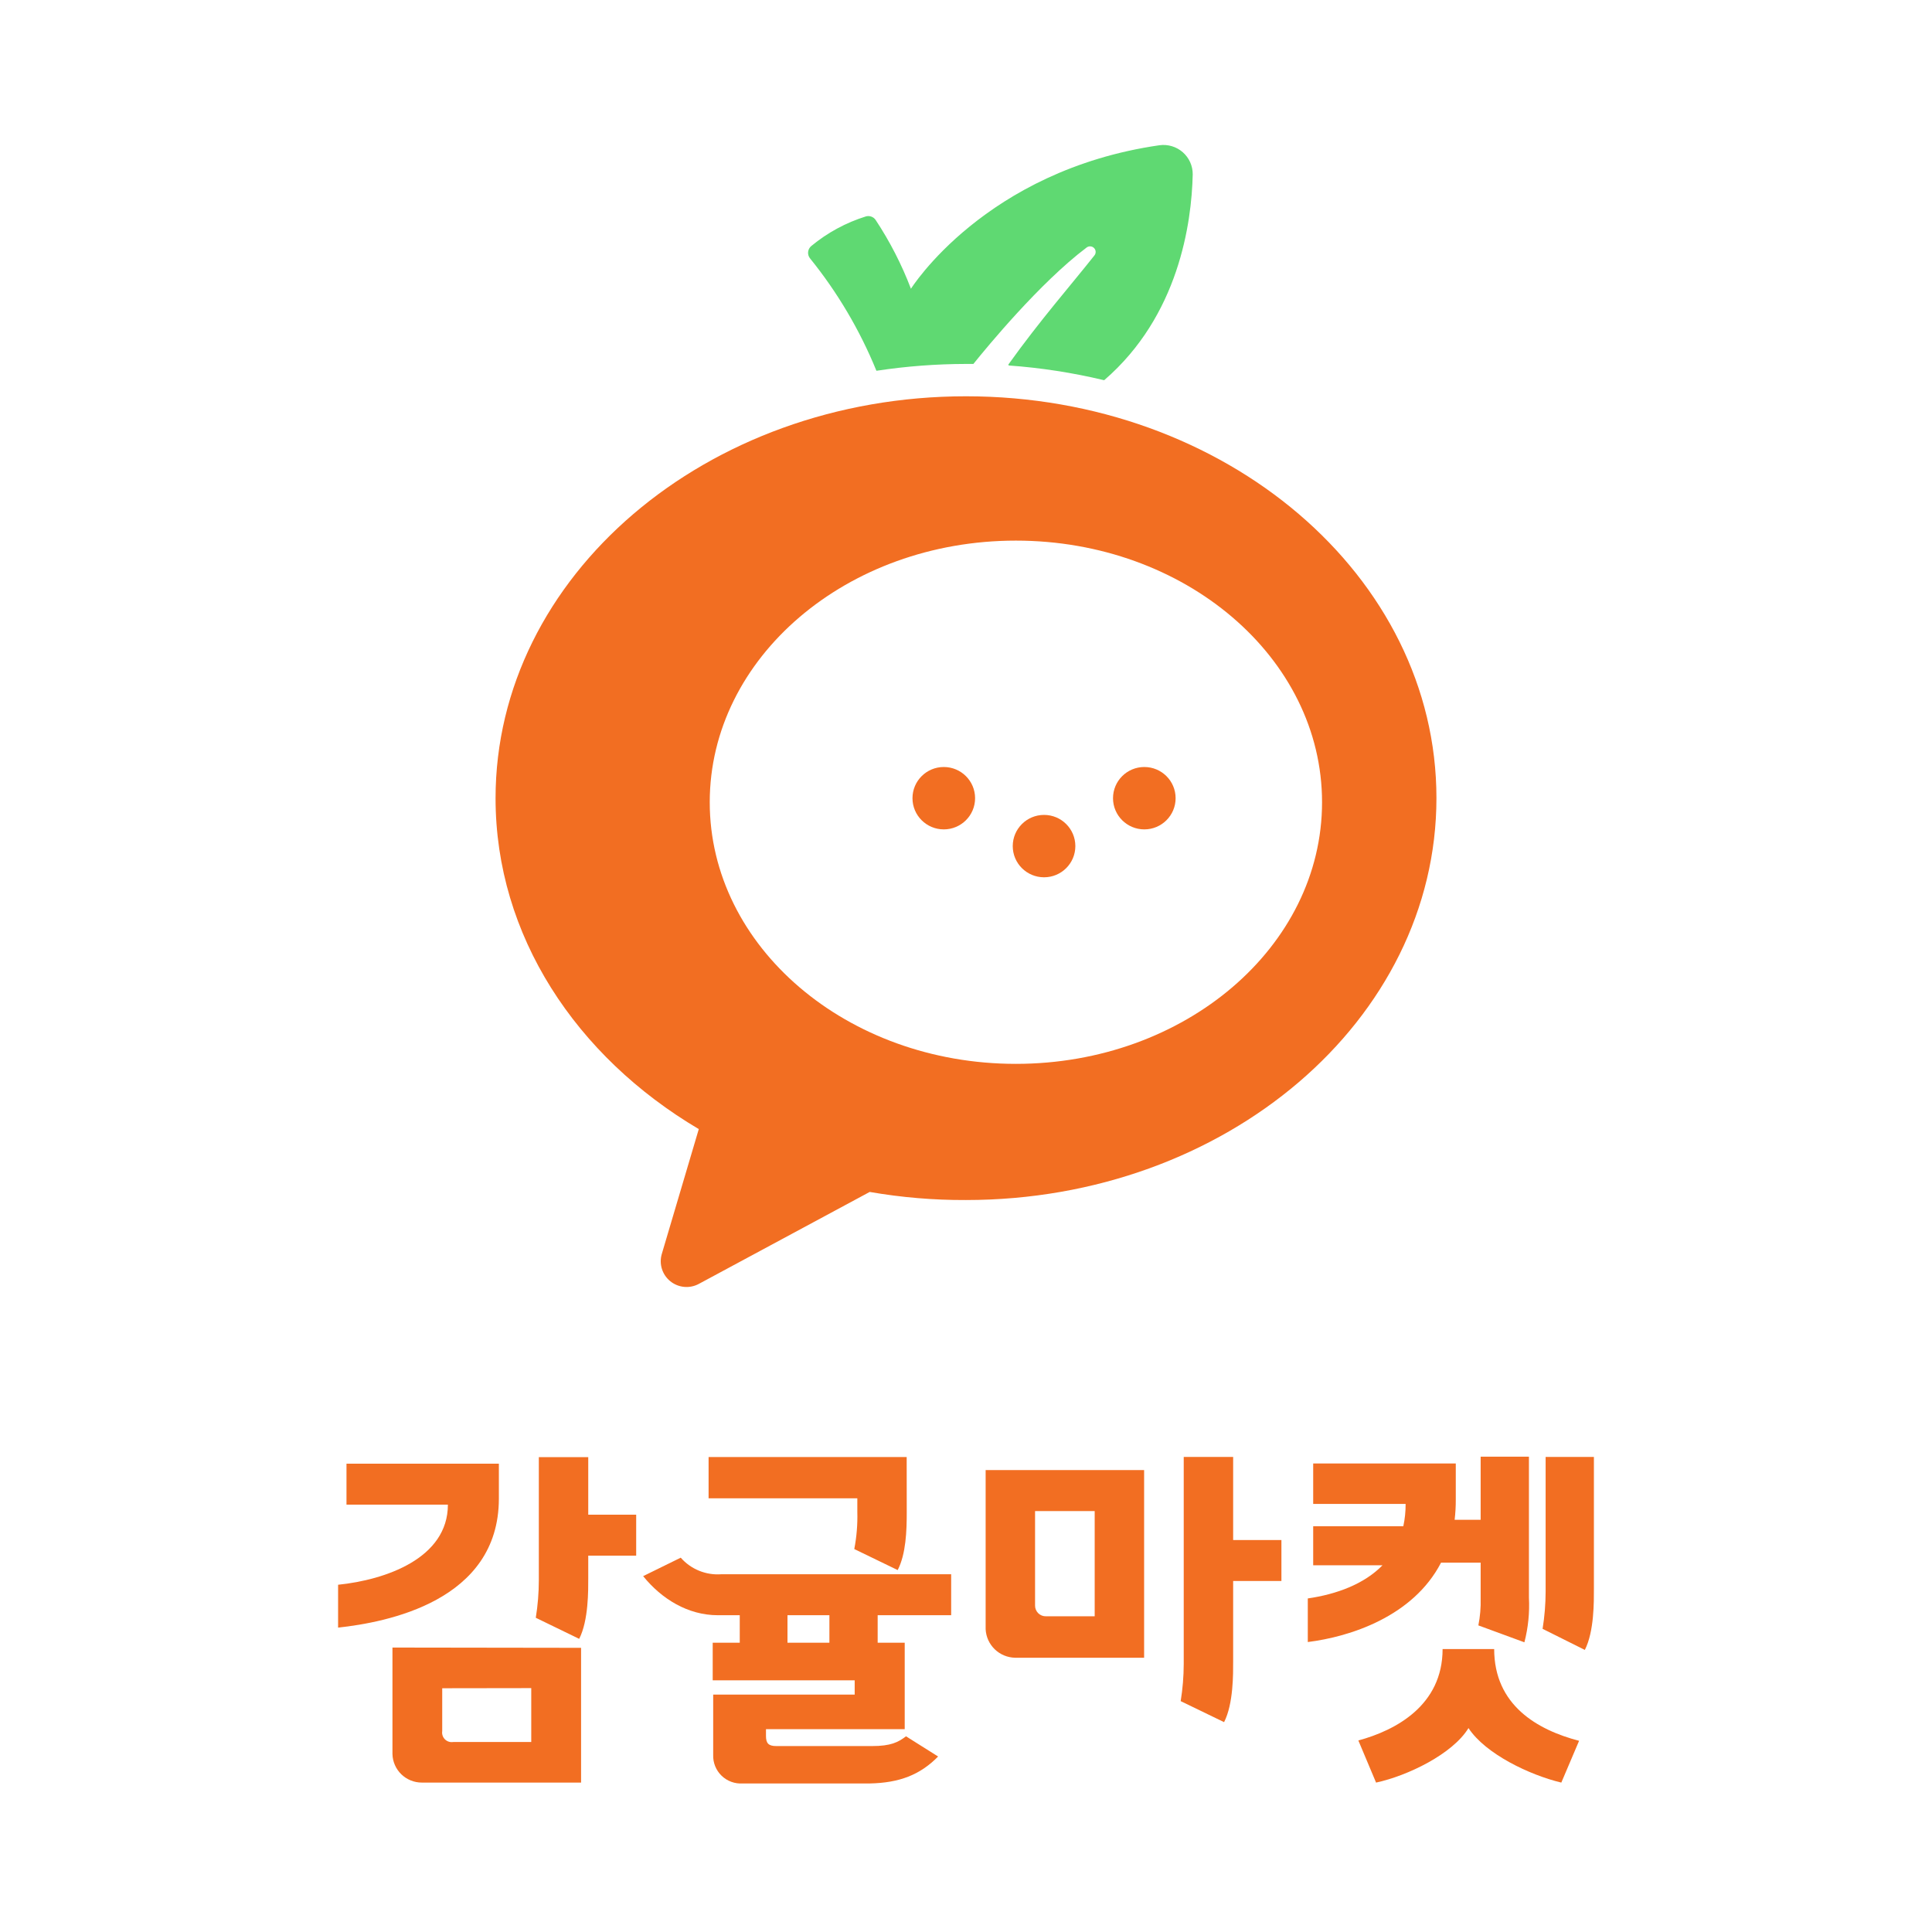 <svg width="200" height="200" viewBox="0 0 200 200" fill="none" xmlns="http://www.w3.org/2000/svg">
<rect width="200" height="200" fill="white"/>
<path d="M120.027 15.035C101.956 17.643 94.3 29.892 94.3 29.892C93.348 27.391 92.122 25.003 90.646 22.77C90.539 22.612 90.385 22.491 90.205 22.425C90.026 22.359 89.83 22.35 89.645 22.4C87.578 23.044 85.657 24.084 83.991 25.462C83.896 25.539 83.817 25.633 83.76 25.74C83.702 25.847 83.666 25.964 83.655 26.085C83.643 26.206 83.656 26.327 83.692 26.443C83.728 26.559 83.786 26.667 83.865 26.76C86.706 30.277 89.017 34.19 90.723 38.373C90.734 38.38 90.746 38.384 90.758 38.384C90.771 38.384 90.783 38.38 90.793 38.373C93.835 37.913 96.906 37.68 99.983 37.675H100.766C102.131 35.974 107.653 29.264 112.468 25.637C112.58 25.543 112.723 25.495 112.869 25.503C113.015 25.51 113.153 25.571 113.255 25.675C113.358 25.779 113.417 25.917 113.422 26.062C113.426 26.208 113.376 26.35 113.28 26.46C110.851 29.529 107.681 33.135 104.399 37.717C104.391 37.728 104.387 37.741 104.386 37.754C104.385 37.767 104.388 37.78 104.393 37.792C104.399 37.804 104.407 37.815 104.418 37.822C104.429 37.83 104.442 37.834 104.455 37.836C107.756 38.075 111.033 38.581 114.253 39.349C114.263 39.354 114.273 39.357 114.284 39.357C114.295 39.357 114.306 39.354 114.316 39.349C122.014 32.702 123.358 23.112 123.47 18.055C123.474 17.621 123.384 17.192 123.207 16.796C123.029 16.4 122.769 16.046 122.442 15.76C122.115 15.473 121.73 15.26 121.313 15.135C120.897 15.01 120.458 14.976 120.027 15.035Z" fill="#5FD972"/>
<path d="M99.996 41.023C73.108 41.023 51.3 59.654 51.3 82.636C51.3 96.837 59.628 109.371 72.338 116.883L68.51 129.807C68.359 130.313 68.363 130.852 68.52 131.355C68.677 131.859 68.98 132.305 69.392 132.636C69.803 132.968 70.304 133.17 70.831 133.218C71.358 133.266 71.887 133.157 72.352 132.904L90.03 123.39C93.321 123.961 96.656 124.241 99.996 124.227C126.892 124.227 148.7 105.597 148.7 82.615C148.7 59.633 126.892 41.023 99.996 41.023ZM105.161 110.131C87.665 110.131 73.472 98.002 73.472 83.047C73.472 68.093 87.658 55.964 105.161 55.964C122.665 55.964 136.858 68.086 136.858 83.047C136.858 98.009 122.665 110.131 105.161 110.131Z" fill="#F26E22"/>
<path d="M97.701 85.858C99.49 85.858 100.941 84.412 100.941 82.629C100.941 80.845 99.49 79.4 97.701 79.4C95.911 79.4 94.46 80.845 94.46 82.629C94.46 84.412 95.911 85.858 97.701 85.858Z" fill="#F26E22"/>
<path d="M108.08 90.817C109.869 90.817 111.32 89.372 111.32 87.588C111.32 85.805 109.869 84.359 108.08 84.359C106.29 84.359 104.839 85.805 104.839 87.588C104.839 89.372 106.29 90.817 108.08 90.817Z" fill="#F26E22"/>
<path d="M118.459 85.858C120.249 85.858 121.699 84.412 121.699 82.629C121.699 80.845 120.249 79.4 118.459 79.4C116.669 79.4 115.219 80.845 115.219 82.629C115.219 84.412 116.669 85.858 118.459 85.858Z" fill="#F26E22"/>
<path d="M35 168.49V164.053C39.899 163.551 46.366 161.326 46.366 155.76H35.868V151.52H51.643V155.14C51.636 165.769 39.997 167.945 35 168.49ZM60.153 170.582V184.532H43.671C42.877 184.534 42.113 184.225 41.543 183.673C40.974 183.12 40.645 182.366 40.627 181.575V170.554L60.153 170.582ZM45.778 174.767V179.203C45.754 179.357 45.767 179.514 45.816 179.662C45.864 179.81 45.947 179.944 46.057 180.054C46.168 180.165 46.303 180.247 46.451 180.295C46.6 180.344 46.757 180.357 46.912 180.333H54.995V174.753L45.778 174.767ZM55.779 163.607V150.843H60.895V156.8H65.857V161.04H60.895V163.377C60.895 164.584 60.937 167.736 59.957 169.654L55.464 167.471C55.673 166.187 55.778 164.887 55.779 163.586V163.607Z" fill="#F26E22"/>
<path d="M70.469 161.25C70.988 161.841 71.637 162.304 72.366 162.601C73.095 162.899 73.883 163.024 74.668 162.966H98.464V167.207H90.856V170.053H93.656V179.001H79.294V179.699C79.294 180.438 79.532 180.752 80.351 180.752H90.289C92.2 180.752 92.984 180.362 93.789 179.741L97.113 181.833C95.237 183.744 93.089 184.561 90.037 184.623H76.88C76.48 184.649 76.079 184.591 75.702 184.452C75.326 184.314 74.983 184.098 74.696 183.82C74.408 183.541 74.182 183.205 74.033 182.834C73.884 182.463 73.814 182.065 73.829 181.666V175.423H88.477V173.945H73.779V170.053H76.579V167.207H74.311C71.225 167.207 68.496 165.533 66.578 163.161L70.469 161.25ZM93.866 156.584C93.866 158.446 93.789 160.867 92.928 162.534L88.435 160.357C88.68 159.087 88.785 157.794 88.75 156.5V155.105H73.353V150.83H93.859L93.866 156.584ZM81.52 170.053H85.859V167.207H81.52V170.053Z" fill="#F26E22"/>
<path d="M105.078 171.608C104.289 171.591 103.535 171.277 102.97 170.728C102.405 170.179 102.07 169.436 102.033 168.651V152.183H118.438V171.608H105.078ZM113.322 156.424H107.149V166.189C107.145 166.338 107.172 166.487 107.228 166.625C107.283 166.764 107.367 166.89 107.473 166.996C107.579 167.102 107.705 167.185 107.845 167.24C107.984 167.296 108.133 167.322 108.283 167.318H113.322V156.424ZM127.655 159.423H132.652V163.664H127.655V171.999C127.655 173.205 127.697 176.358 126.717 178.276L122.224 176.1C122.431 174.824 122.537 173.535 122.539 172.243V150.823H127.655V159.423Z" fill="#F26E22"/>
<path d="M145.509 155.684H135.941V151.499H150.702V155.238C150.706 155.937 150.666 156.636 150.583 157.33H153.277V150.795H158.274V165.379C158.355 166.938 158.197 168.5 157.805 170.011L153.039 168.26C153.223 167.342 153.302 166.406 153.277 165.47V161.766H149.176C146.286 167.346 139.756 169.439 135.382 169.983V165.47C138.356 165.038 141.204 163.991 143.115 162.038H135.941V157.993H145.271C145.436 157.235 145.515 156.46 145.509 155.684ZM149.337 170.708H154.677C154.677 176.511 159.128 179.078 163.467 180.208L161.627 184.533C158.351 183.751 153.781 181.575 152.017 178.89C150.38 181.575 145.719 183.828 142.45 184.533L140.617 180.173C144.494 179.12 149.337 176.539 149.337 170.708ZM160.003 150.823H165V164.522C165 165.728 165.042 168.881 164.062 170.799L159.688 168.616C159.895 167.343 160 166.055 160.003 164.766V150.823Z" fill="#F26E22"/>
</svg>
